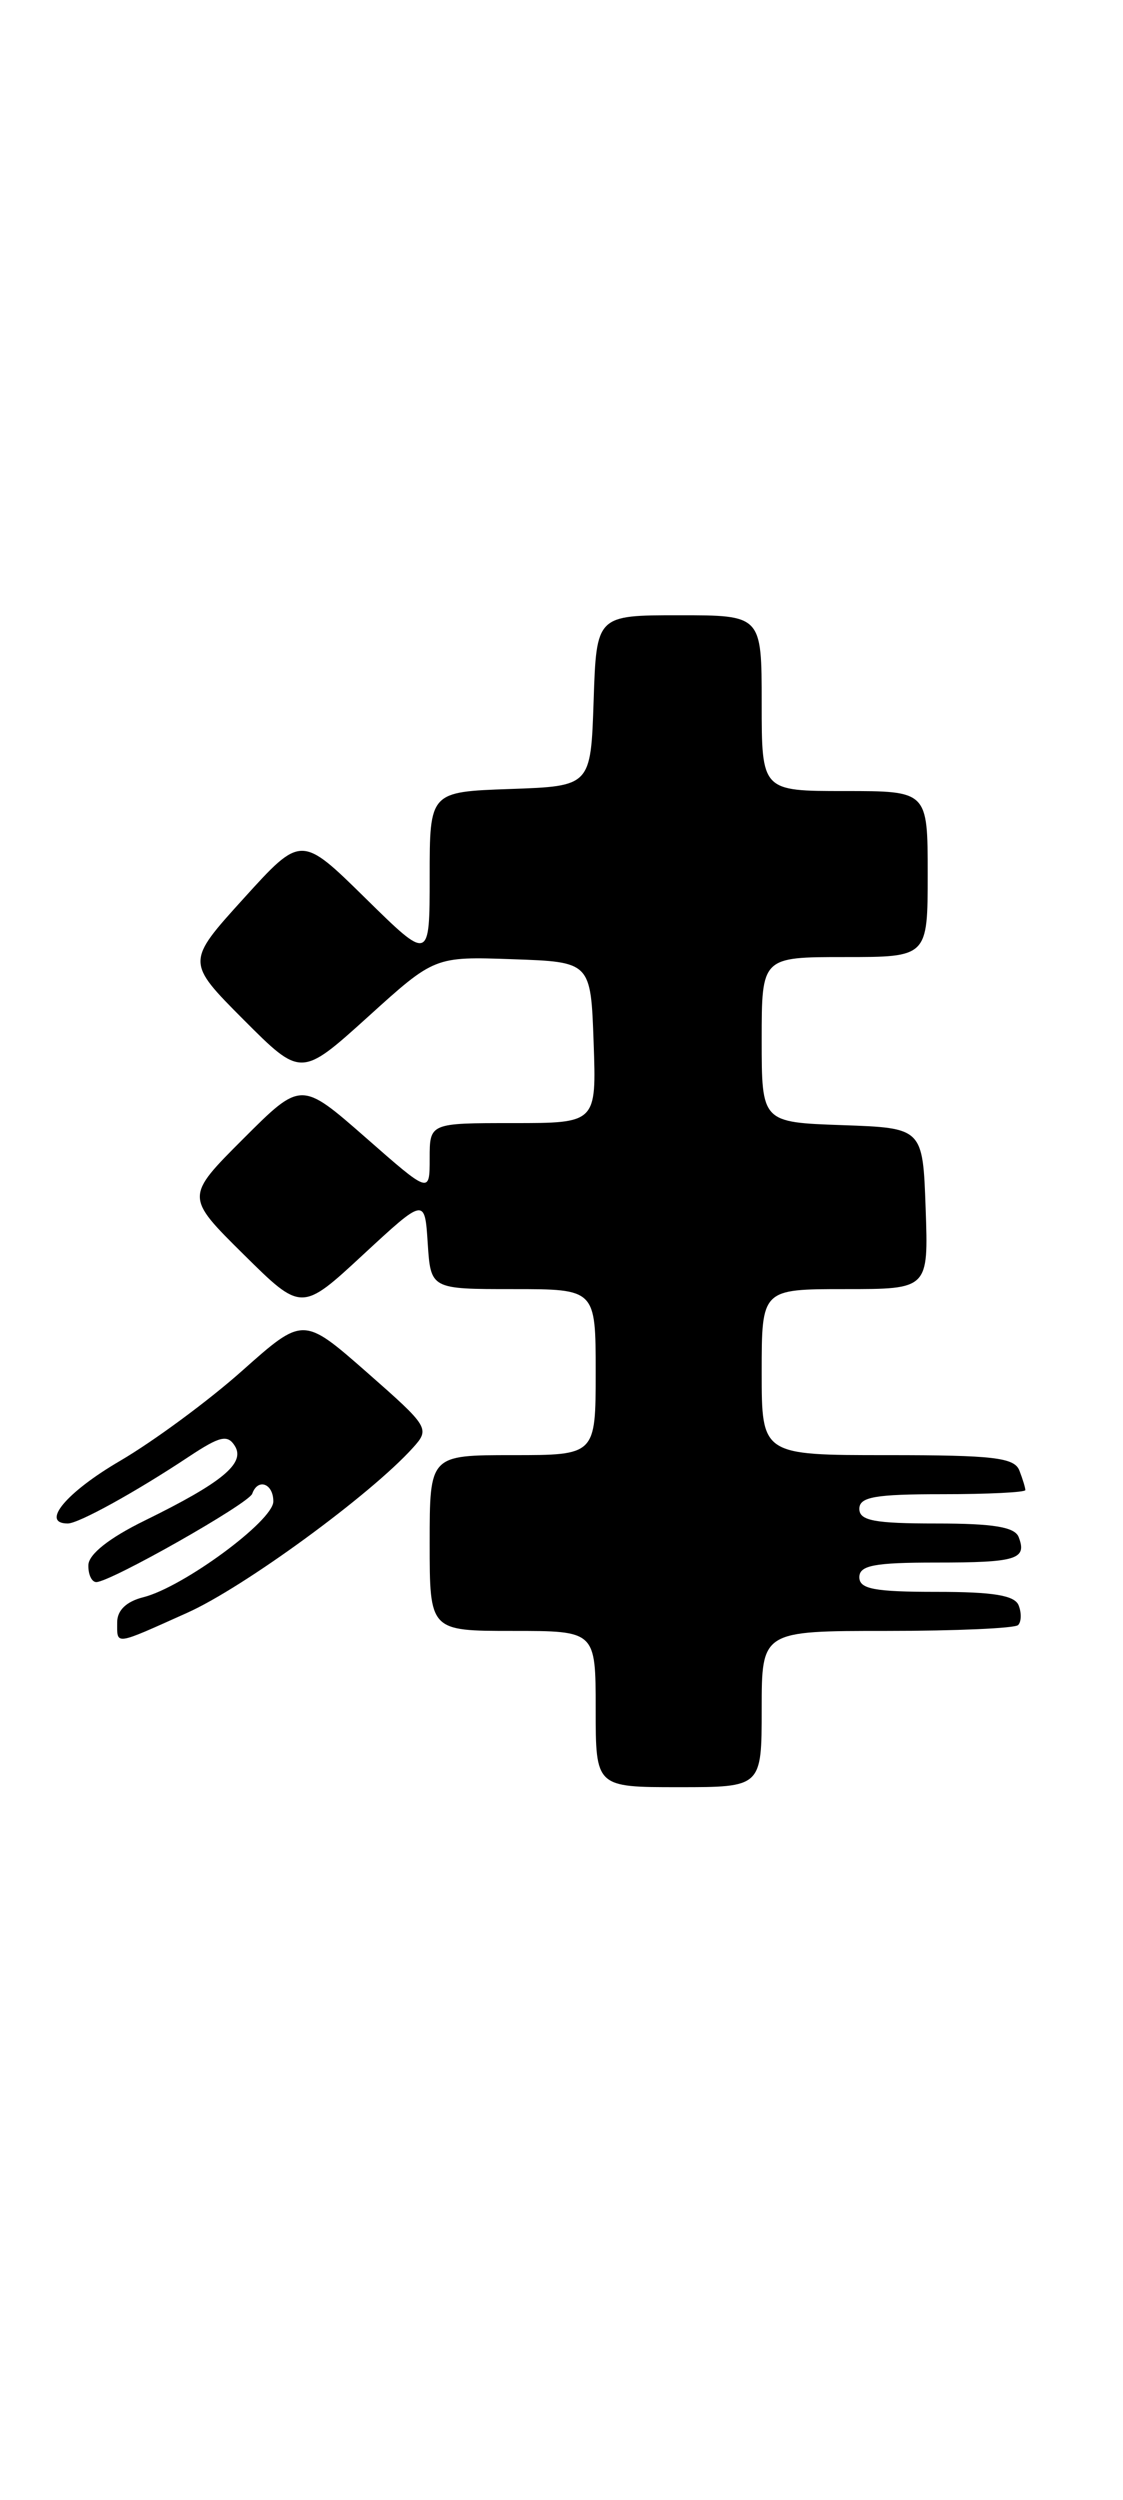 <?xml version="1.0" encoding="UTF-8" standalone="no"?>
<!DOCTYPE svg PUBLIC "-//W3C//DTD SVG 1.1//EN" "http://www.w3.org/Graphics/SVG/1.1/DTD/svg11.dtd" >
<svg xmlns="http://www.w3.org/2000/svg" xmlns:xlink="http://www.w3.org/1999/xlink" version="1.1" viewBox="0 0 115 256">
 <g >
 <path fill="currentColor"
d=" M 78.00 175.00 C 78.00 167.00 78.00 167.00 90.83 167.00 C 97.89 167.00 103.94 166.73 104.26 166.40 C 104.59 166.07 104.62 165.17 104.32 164.40 C 103.93 163.36 101.74 163.00 95.89 163.00 C 89.54 163.00 88.00 162.71 88.00 161.50 C 88.00 160.29 89.54 160.00 95.83 160.00 C 104.10 160.00 105.19 159.67 104.32 157.40 C 103.93 156.36 101.74 156.00 95.89 156.00 C 89.54 156.00 88.00 155.71 88.00 154.50 C 88.00 153.28 89.61 153.00 96.50 153.00 C 101.17 153.00 105.00 152.81 105.00 152.58 C 105.00 152.35 104.73 151.45 104.39 150.58 C 103.88 149.25 101.73 149.00 90.89 149.00 C 78.00 149.00 78.00 149.00 78.00 140.50 C 78.00 132.00 78.00 132.00 86.54 132.00 C 95.08 132.00 95.08 132.00 94.79 123.75 C 94.50 115.50 94.50 115.50 86.25 115.21 C 78.00 114.92 78.00 114.92 78.00 106.46 C 78.00 98.00 78.00 98.00 86.50 98.00 C 95.00 98.00 95.00 98.00 95.00 89.50 C 95.00 81.00 95.00 81.00 86.50 81.00 C 78.00 81.00 78.00 81.00 78.00 72.00 C 78.00 63.00 78.00 63.00 69.54 63.00 C 61.08 63.00 61.08 63.00 60.79 71.75 C 60.50 80.50 60.50 80.50 52.25 80.79 C 44.00 81.08 44.00 81.08 44.00 89.76 C 44.00 98.44 44.00 98.44 37.42 91.97 C 30.84 85.50 30.84 85.50 24.95 92.00 C 19.06 98.50 19.06 98.50 24.94 104.41 C 30.83 110.31 30.83 110.31 37.67 104.13 C 44.50 97.94 44.50 97.94 52.50 98.22 C 60.50 98.50 60.50 98.50 60.79 106.75 C 61.08 115.00 61.08 115.00 52.54 115.00 C 44.00 115.00 44.00 115.00 44.00 118.62 C 44.00 122.24 44.00 122.24 37.42 116.46 C 30.83 110.69 30.83 110.69 24.91 116.61 C 18.98 122.54 18.98 122.54 24.93 128.43 C 30.88 134.32 30.88 134.32 37.19 128.47 C 43.50 122.63 43.50 122.63 43.80 127.31 C 44.11 132.00 44.11 132.00 52.55 132.00 C 61.00 132.00 61.00 132.00 61.00 140.50 C 61.00 149.00 61.00 149.00 52.50 149.00 C 44.00 149.00 44.00 149.00 44.00 158.00 C 44.00 167.00 44.00 167.00 52.50 167.00 C 61.00 167.00 61.00 167.00 61.00 175.00 C 61.00 183.00 61.00 183.00 69.50 183.00 C 78.00 183.00 78.00 183.00 78.00 175.00 Z  M 19.16 165.15 C 24.97 162.55 37.96 153.05 42.29 148.24 C 44.05 146.29 43.93 146.11 37.57 140.52 C 31.05 134.80 31.05 134.80 24.81 140.35 C 21.38 143.41 15.74 147.57 12.29 149.59 C 6.78 152.81 4.12 156.00 6.94 156.00 C 8.05 156.00 13.90 152.77 19.32 149.17 C 22.52 147.05 23.30 146.86 24.05 148.06 C 25.15 149.83 22.77 151.80 14.80 155.71 C 11.19 157.48 9.09 159.14 9.05 160.25 C 9.02 161.21 9.39 162.00 9.86 162.00 C 11.30 162.00 25.48 153.96 25.83 152.95 C 26.41 151.32 28.00 151.91 27.99 153.75 C 27.97 155.74 18.75 162.52 14.68 163.55 C 12.95 163.98 12.00 164.89 12.00 166.11 C 12.00 168.48 11.63 168.53 19.16 165.15 Z "/>
</g>
</svg>